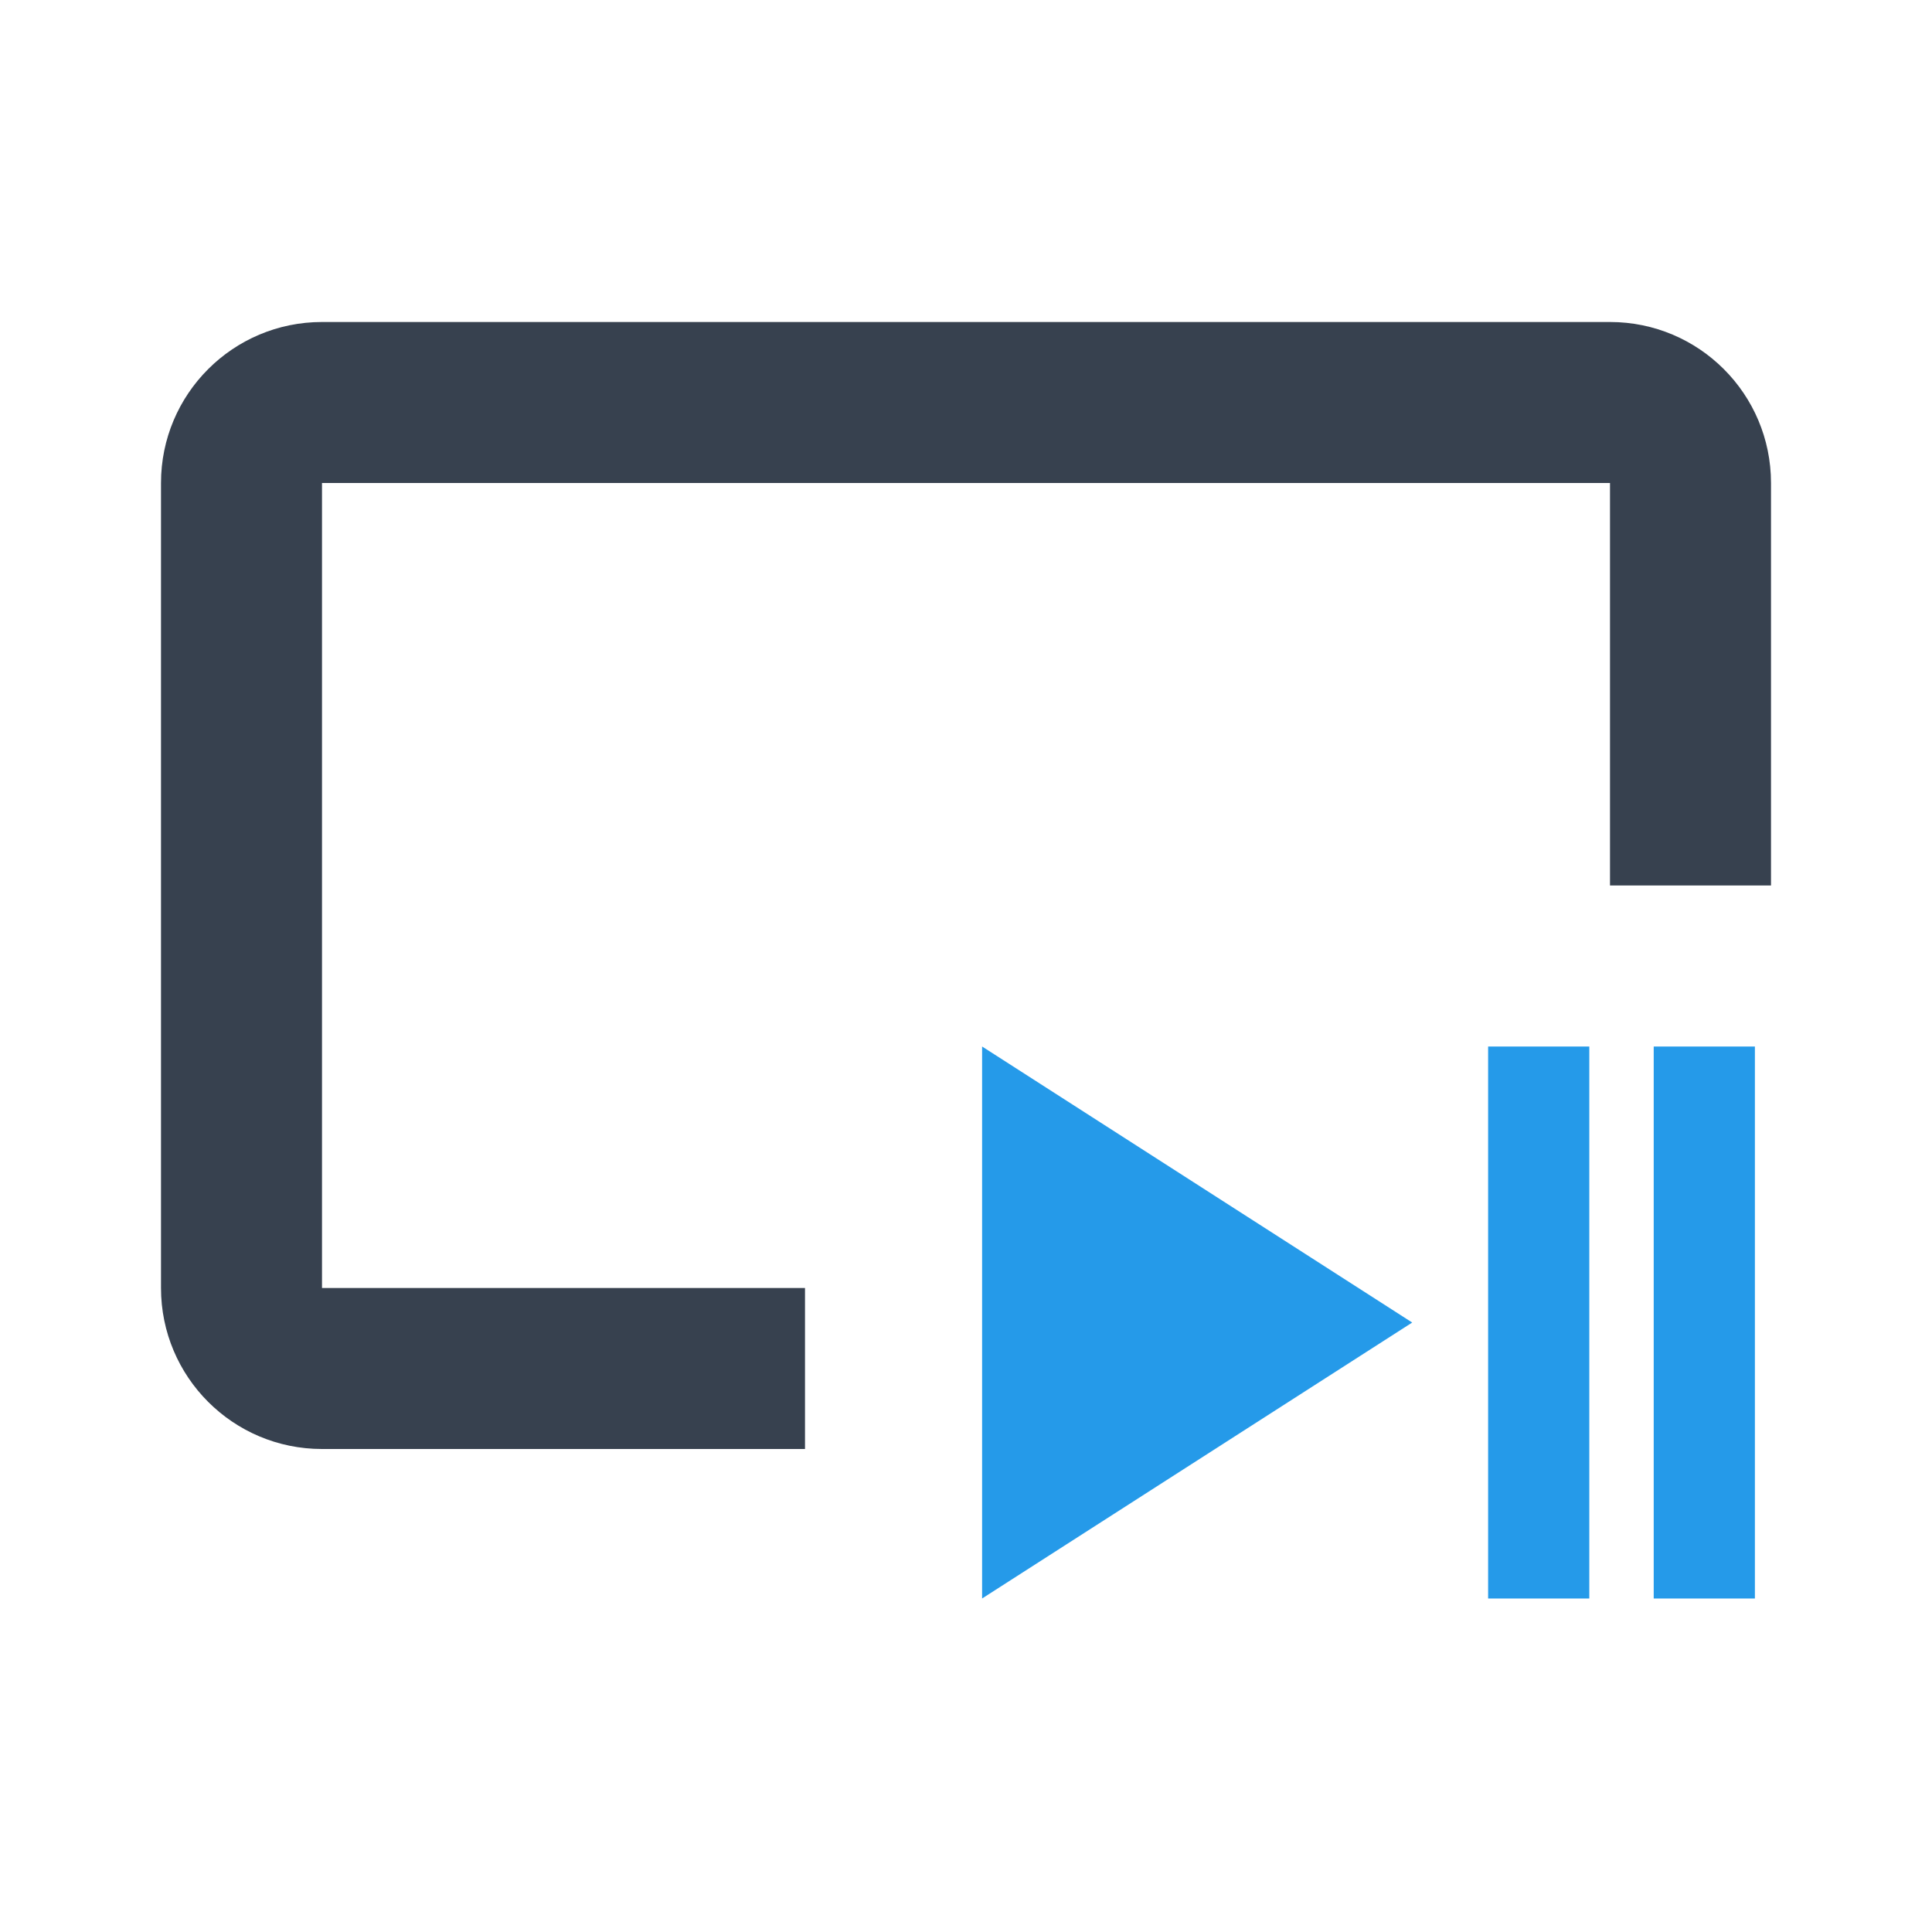 <svg width="24" height="24" viewBox="0 0 24 24" fill="none" xmlns="http://www.w3.org/2000/svg">
<path fill-rule="evenodd" clip-rule="evenodd" d="M4 6H20V11H22V6C22 4.895 21.105 4 20 4H4C2.895 4 2 4.895 2 6V16C2 17.105 2.895 18 4 18H10V16H4V6Z" fill="#37414F"/>
<path fill-rule="evenodd" clip-rule="evenodd" d="M17.543 16.429L12.2 19.857V13L17.543 16.429ZM19.743 19.857H18.486V13H19.743V19.857ZM21.8 13H20.543V19.857H21.8V13Z" fill="#259AE9"/>
</svg>
